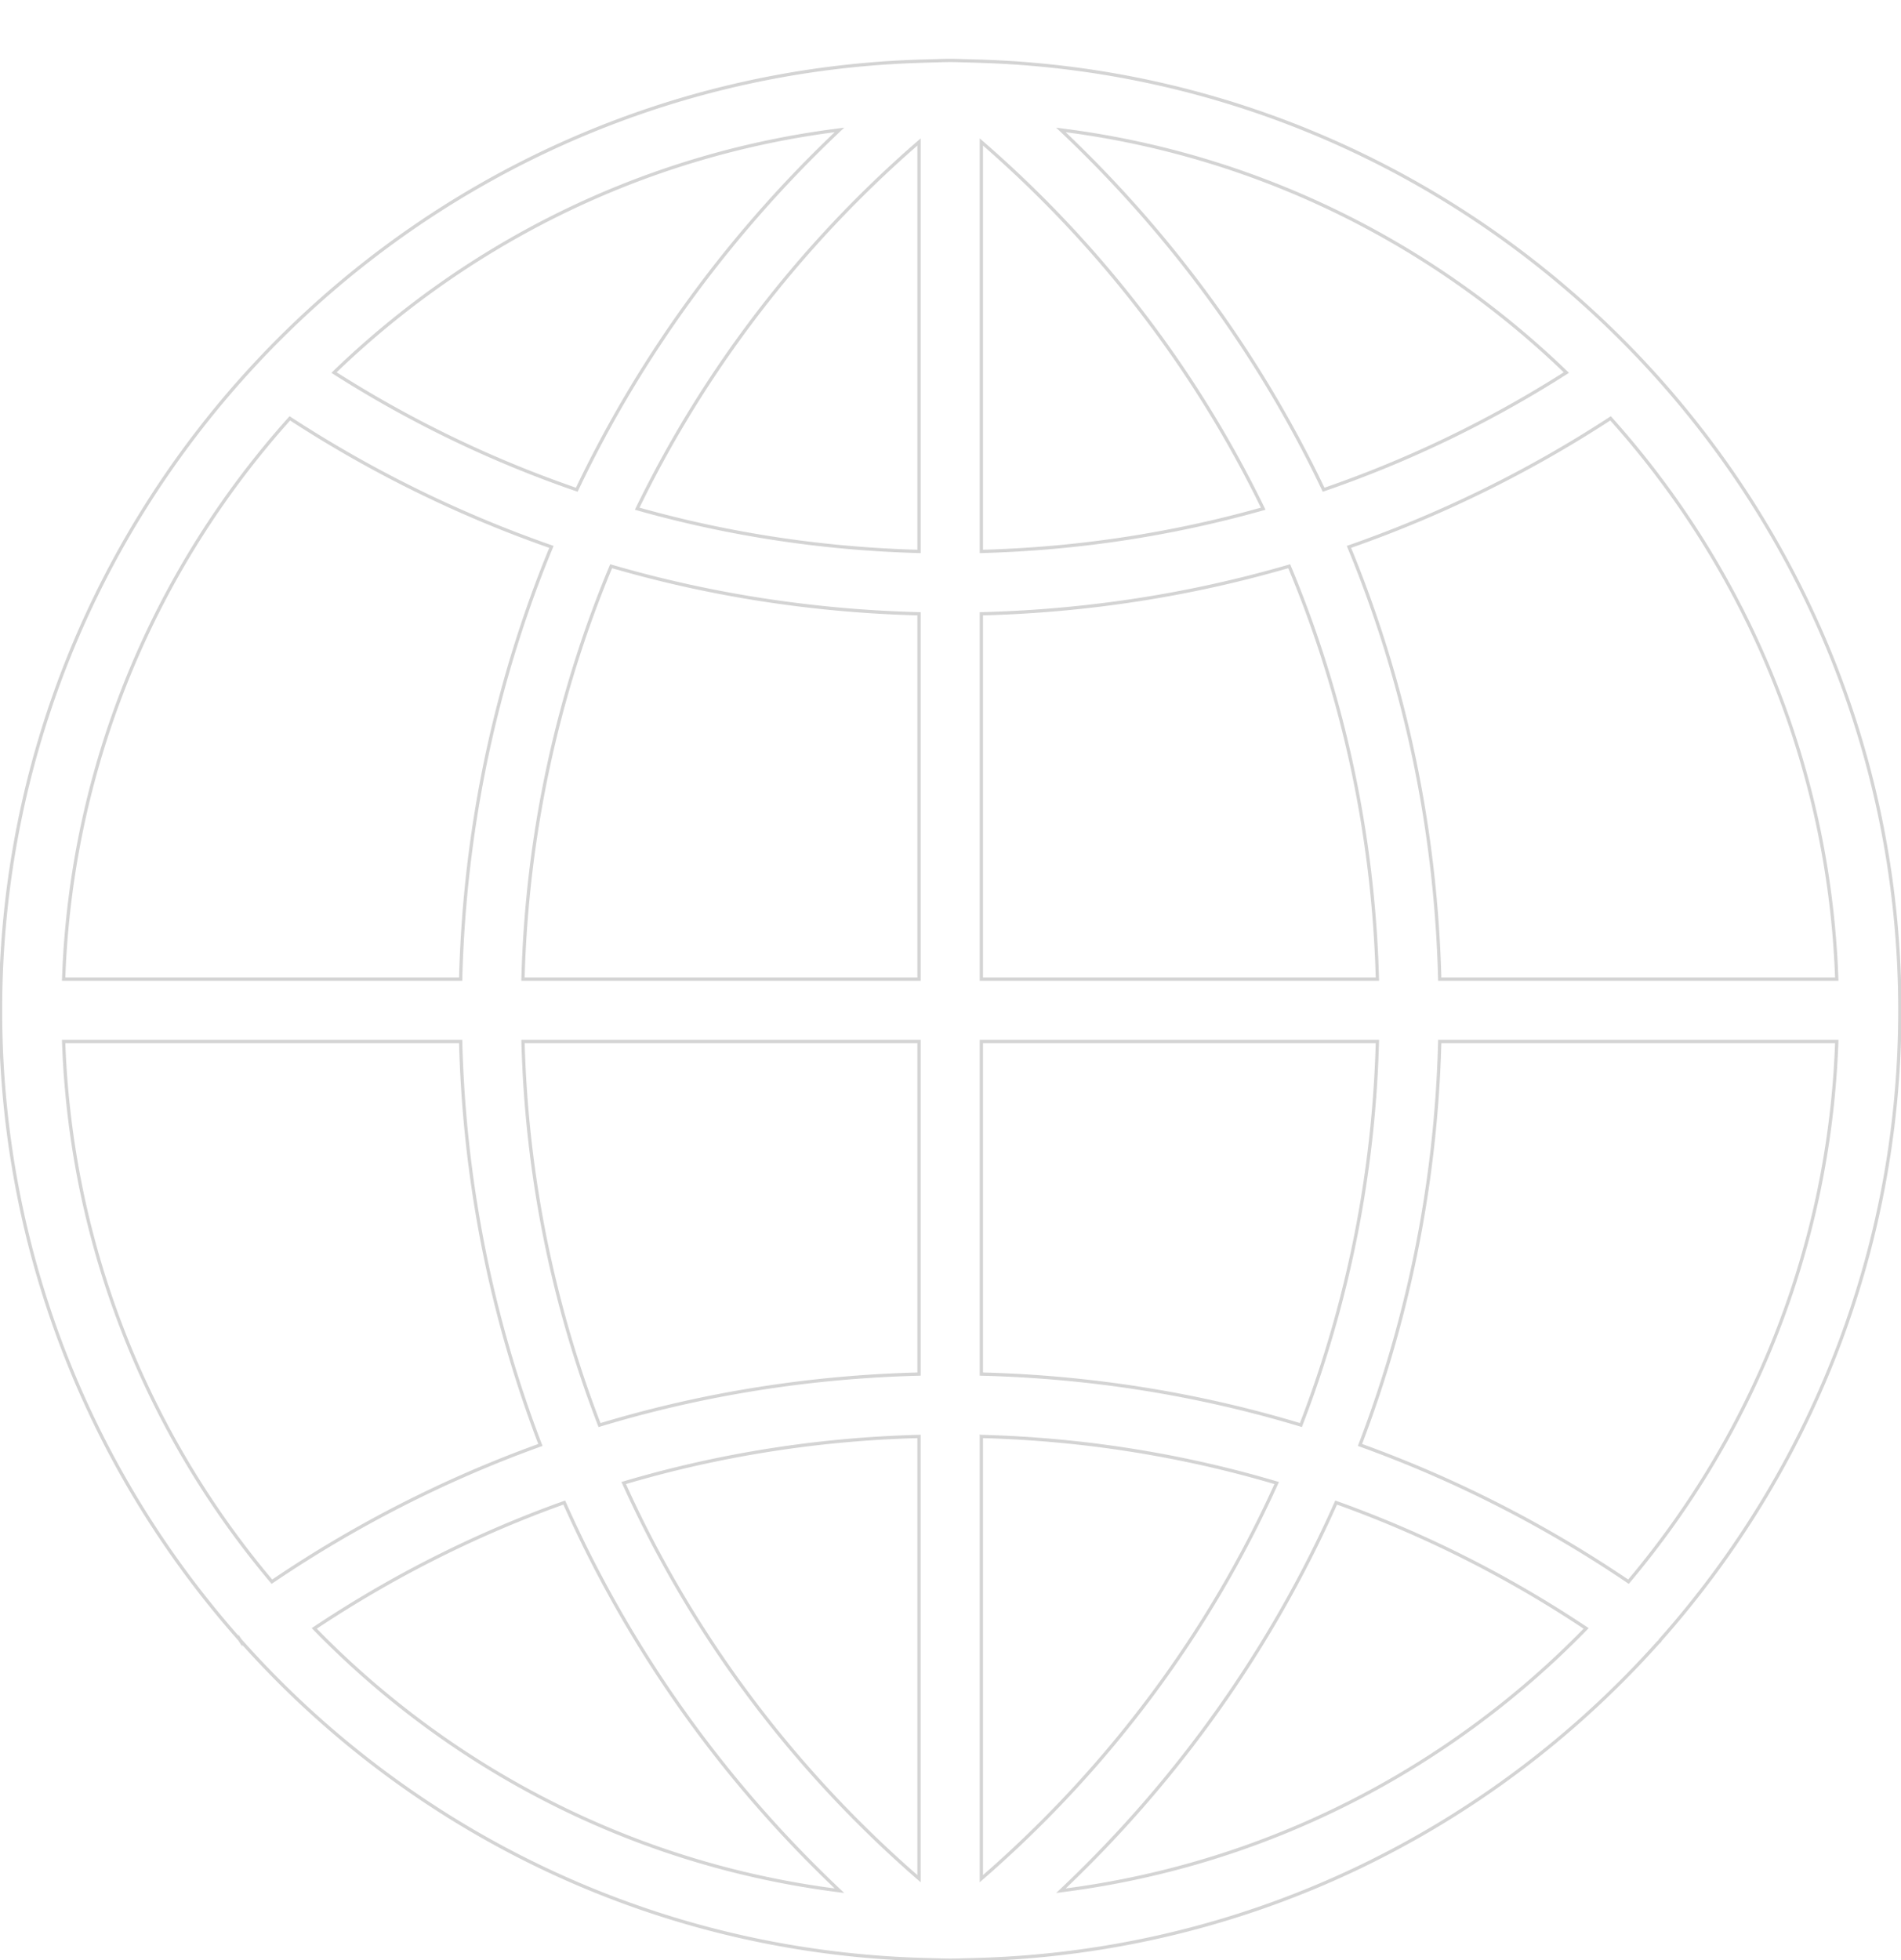 <svg xmlns="http://www.w3.org/2000/svg" width="582" height="600" fill="none" viewBox="0 0 582 600"><g clip-path="url(#clip0)" opacity=".2"><path stroke="#262626" d="M73.47 501.956l.024.026.019.028a.907.907 0 01.102.208l.007.019.004.003.027.042c0-.002.002.007.09.066l.017.012c.072.048.21.139.322.279 51.192 57.341 124.715 94.27 206.769 97.087l.197.007.009.008 5.454.146h.004c1.468.05 2.925.1 4.392.1 1.217 0 2.426-.034 3.648-.069l.757-.021 5.455-.145.008-.009.198-.007c81.965-2.807 155.41-39.667 206.602-96.891.12-.144.259-.255.356-.333l.028-.023c.108-.087.171-.143.218-.207l.005-.015.003-.01a.997.997 0 01.116-.247l.019-.028.023-.026c45.557-51.342 73.307-118.834 73.307-192.712 0-76.865-30.035-146.802-78.929-198.836a.426.426 0 01-.058-.072l-.01-.008a.638.638 0 01-.084-.083C451.648 56.121 380.31 21.478 300.963 18.761l-.198-.007-.008-.008-5.455-.146h-.004c-1.467-.05-2.925-.1-4.391-.1-1.467 0-2.924.05-4.392.1h-.004l-5.475.146-.008.008-.197.007c-79.34 2.716-150.673 37.354-201.593 91.47a.706.706 0 01-.078.085l-.075.079C30.2 162.44.163 232.378.163 309.244c0 73.878 27.75 141.37 73.308 192.712zM502.7 110.365l.001.001-.001-.001zm59.113 208.421h.519l-.019.519c-2.294 62.481-25.758 119.641-63.457 164.484l-.29.345-.373-.252c-25.555-17.271-52.825-31.111-81.348-41.432l-.479-.173.182-.475c14.783-38.703 23.087-80.014 24.221-122.529l.013-.487H561.813zm-69.096-190.502l.359-.234.286.319c40.909 45.729 66.546 105.343 68.951 170.813l.019.519h-121.55l-.013-.487c-1.224-45.736-10.612-90.145-27.581-131.334l-.201-.488.498-.175a368.915 368.915 0 0079.232-38.933zM20 299.701h-.519l.02-.519c2.404-65.47 28.041-125.084 68.95-170.813l.286-.319.36.234a368.906 368.906 0 0079.231 38.933l.498.175-.201.488c-16.969 41.189-26.357 85.598-27.581 131.334l-.013.487H20zm280.964-130.93l-.515.015V43.453l.829.724c36.024 31.427 64.808 69.172 85.194 110.99l.263.539-.577.162c-27.577 7.744-56.12 12.079-85.194 12.903zm-.515 19.586v-.486l.487-.013c31.885-.853 63.186-5.687 93.333-14.423l.429-.124.172.412c16.404 39.325 25.576 81.736 26.813 125.464l.014.514H300.449V188.357zm-19.572-.499l.487.013v111.83H160.106l.015-.514c1.237-43.728 10.409-86.139 26.812-125.464l.172-.412.429.125c30.157 8.745 61.459 13.569 93.343 14.422zm.487-19.586v.514l-.514-.015c-29.075-.824-57.617-5.159-85.195-12.903l-.576-.162.262-.539c20.386-41.818 49.17-79.563 85.194-110.99l.829-.723v124.818zm-104.585-18.776l-.193.403-.422-.146c-25.616-8.84-50.196-20.668-73.367-35.371l-.538-.341.459-.442C143.546 74.32 196.56 47.677 255.481 39.97l1.519-.199-1.11 1.057c-33.108 31.523-59.846 68.301-79.111 108.668zm228.87.257l-.422.146-.192-.403c-19.266-40.367-46.004-77.145-79.122-108.668l-1.11-1.057 1.519.2c58.921 7.706 111.945 34.35 152.763 73.628l.459.442-.537.341c-23.162 14.703-47.742 26.531-73.358 35.371zm15.534 169.033h.514l-.014.514c-1.137 40.419-9.092 79.693-23.243 116.453l-.166.432-.444-.133c-31.231-9.397-63.725-14.573-96.894-15.455l-.487-.013V318.786h120.734zM300.449 440.183v-.515l.515.015c30.562.865 60.513 5.591 89.348 14.09l.551.163-.237.523c-20.557 45.339-50.79 86.211-89.348 119.851l-.829.723v-134.85zm-19.085 133.751v1.099l-.829-.723c-38.558-33.64-68.79-74.512-89.348-119.861l-.237-.524.552-.162c28.834-8.489 58.785-13.225 89.348-14.08l.514-.015v134.266zm0-153.837v.487l-.487.013c-33.168.882-65.663 6.058-96.883 15.465l-.444.134-.167-.433c-14.161-36.77-22.116-76.044-23.252-116.463l-.015-.514H281.364v101.311zM140.545 318.786h.486l.013.487c1.134 42.515 9.428 83.826 24.221 122.529l.182.475-.479.173c-28.523 10.321-55.793 24.161-81.348 41.432l-.373.252-.29-.345C45.248 438.946 21.795 381.786 19.5 319.305l-.019-.519H140.545zm344.556 179.309l.503.334-.422.432c-41.572 42.579-96.961 71.556-158.85 79.656l-1.519.199 1.11-1.057c35.444-33.749 63.446-73.596 82.953-117.323l.189-.424.436.157c26.471 9.504 51.805 22.217 75.6 38.026zM255.89 577.659l1.111 1.057-1.52-.199c-61.889-8.1-117.277-37.077-158.85-79.656l-.422-.432.503-.334c23.805-15.809 49.129-28.522 75.6-38.026l.437-.157.189.424c19.506 43.737 47.508 83.584 82.952 117.323z"/></g><defs><clipPath id="clip0"><path fill="#fff" d="M0 0h582v600H0z" transform="matrix(-1 0 0 1 582 0)"/></clipPath></defs></svg>